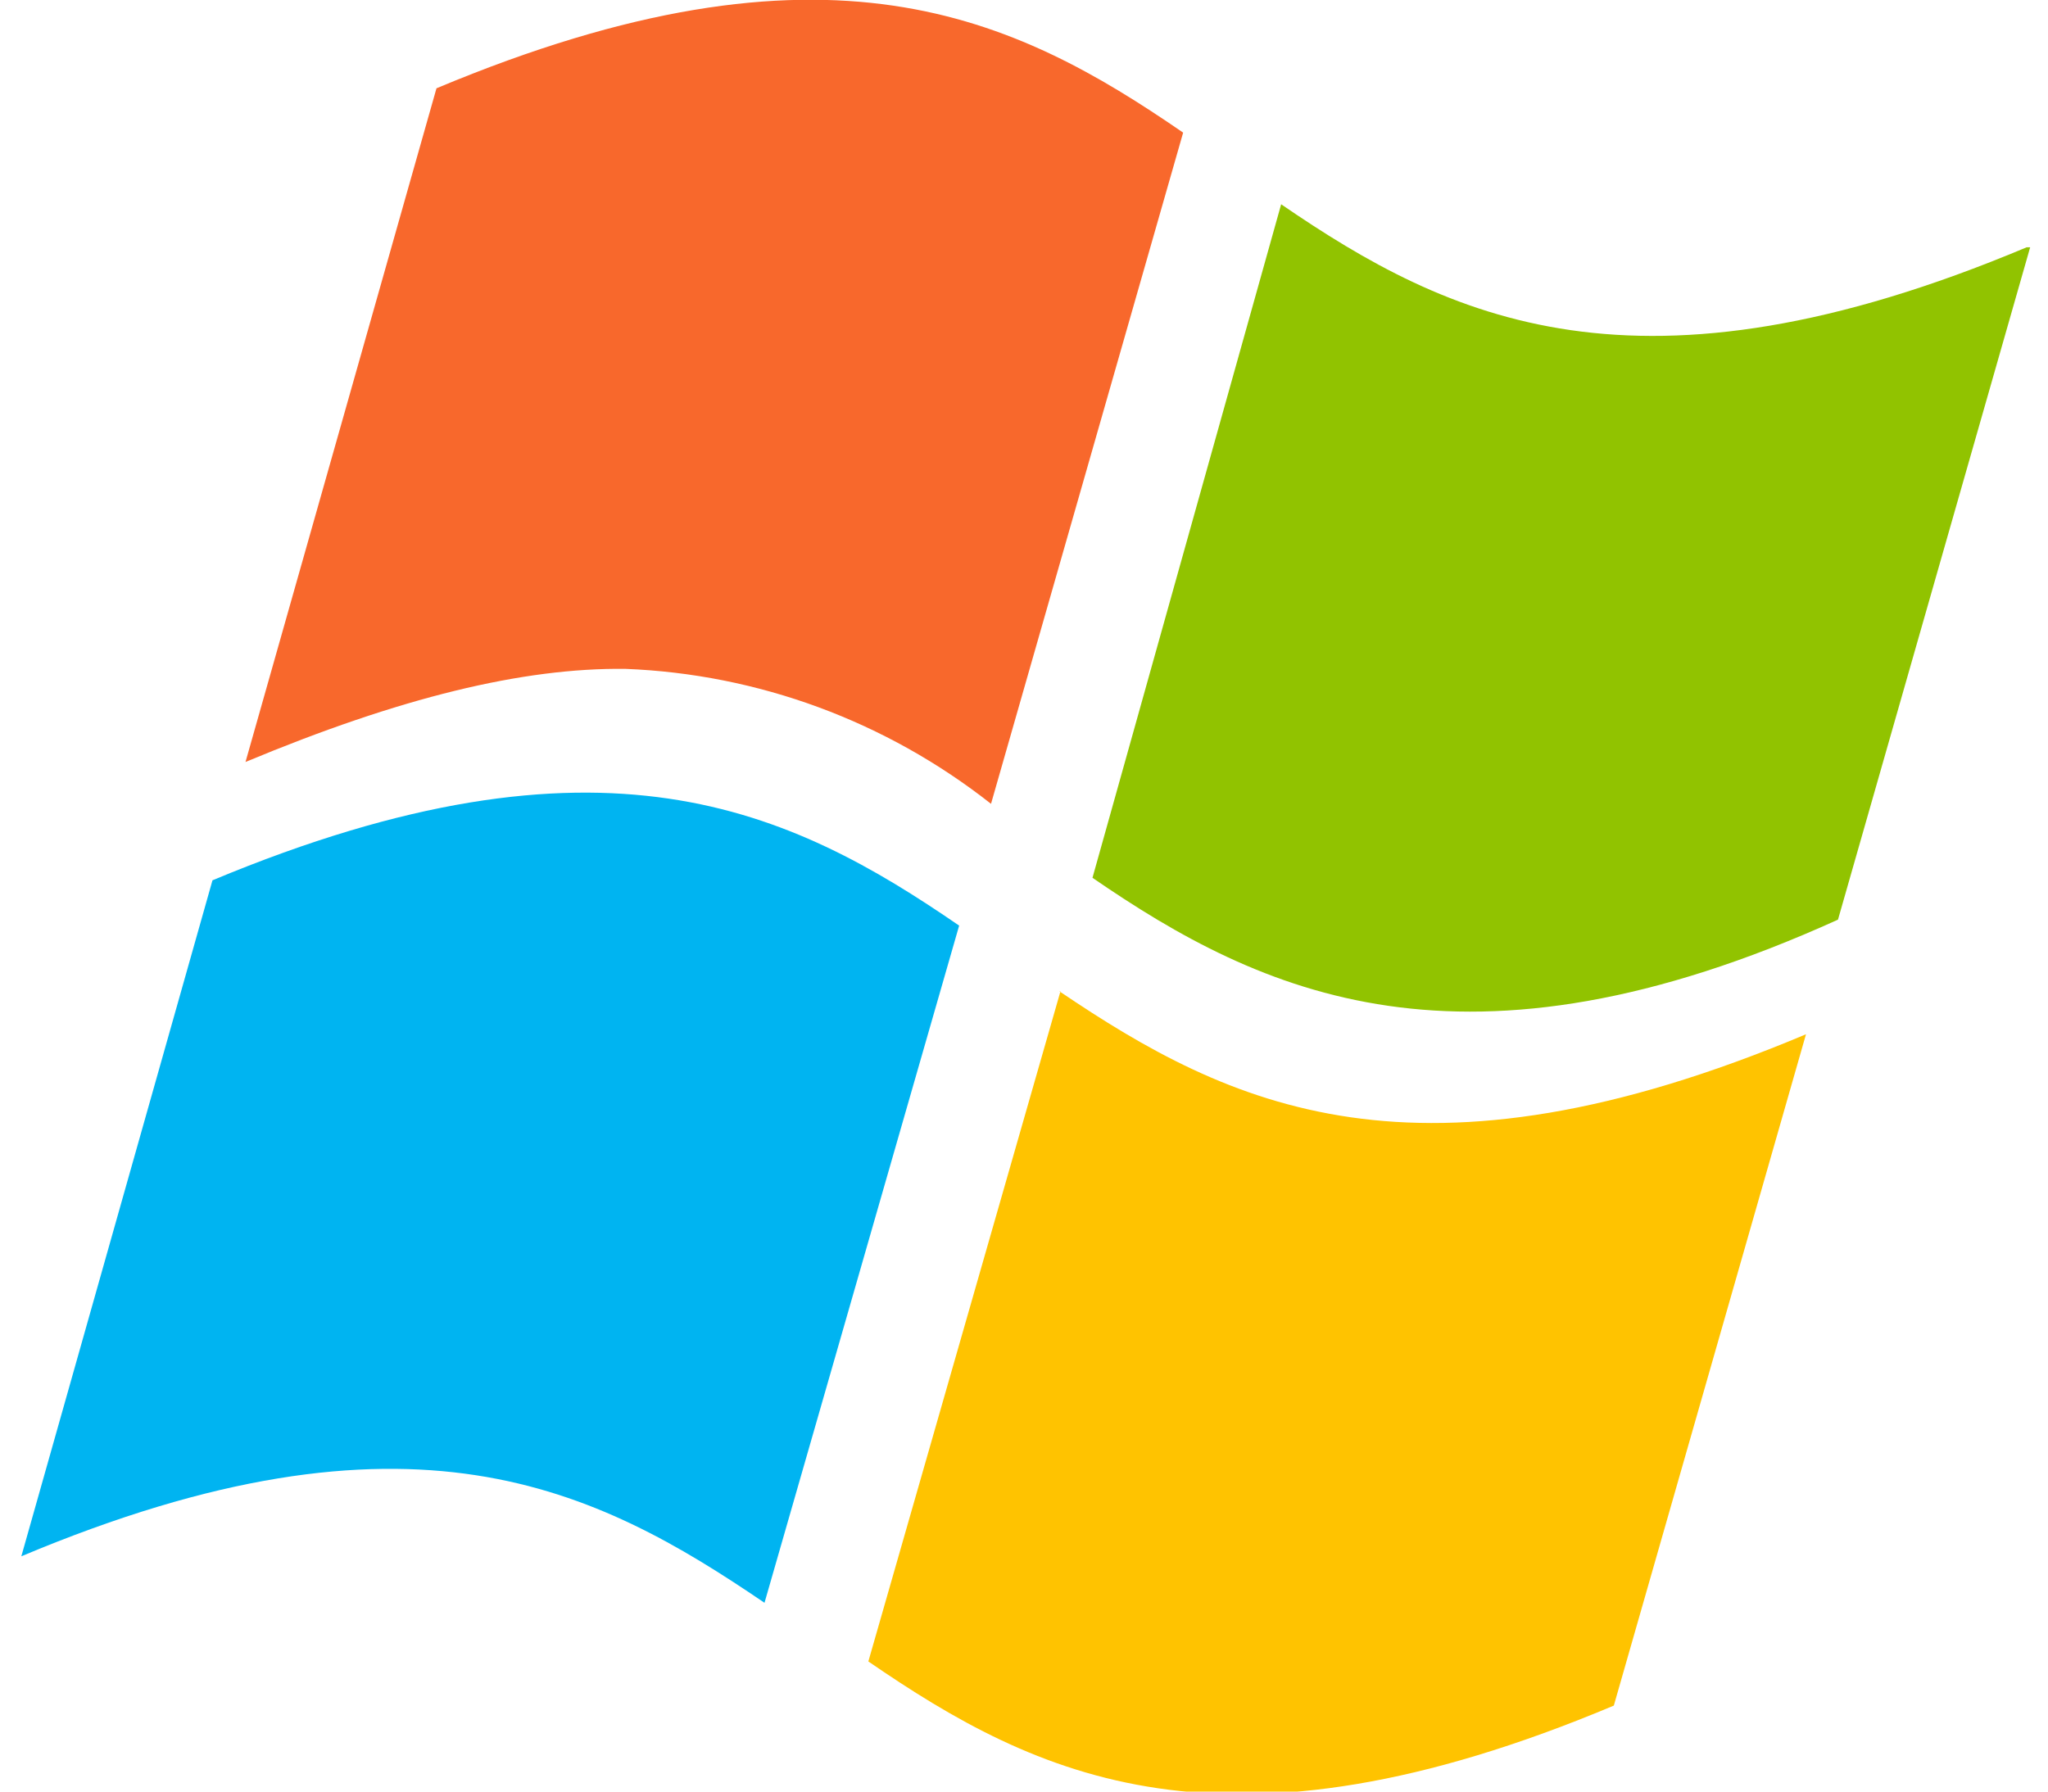 <?xml version="1.0" encoding="UTF-8"?>
<svg xmlns="http://www.w3.org/2000/svg" xmlns:xlink="http://www.w3.org/1999/xlink" width="48px" height="42px" viewBox="0 0 47 42" version="1.1">
<g id="surface1">
<path style=" stroke:none;fill-rule:nonzero;fill:rgb(56.863%,76.471%,0%);fill-opacity:1;" d="M 47 5.797 C 37.875 9.633 33.453 7.477 29.527 4.789 L 25.105 20.578 C 29.059 23.297 33.812 25.535 42.578 21.559 L 47.082 5.797 Z M 47 5.797 "/>
<path style=" stroke:none;fill-rule:nonzero;fill:rgb(0%,70.588%,94.51%);fill-opacity:1;" d="M 17.418 37.574 C 13.465 34.887 9.125 32.648 0 36.484 L 4.48 20.637 C 13.602 16.828 18.027 18.984 21.98 21.699 Z M 17.418 37.574 "/>
<path style=" stroke:none;fill-rule:nonzero;fill:rgb(97.255%,40.784%,17.255%);fill-opacity:1;" d="M 22.727 18.844 C 20.266 16.906 17.27 15.801 14.156 15.68 C 11.75 15.652 8.875 16.352 5.254 17.863 L 9.73 2.07 C 18.883 -1.766 23.277 0.391 27.23 3.109 Z M 22.727 18.844 "/>
<path style=" stroke:none;fill-rule:nonzero;fill:rgb(100%,76.471%,0%);fill-opacity:1;" d="M 24.328 23.238 C 28.312 25.93 32.707 28.086 41.828 24.246 L 37.324 39.984 C 28.199 43.82 23.805 41.664 19.852 38.949 L 24.355 23.238 Z M 24.328 23.238 "/>
</g>
</svg>
